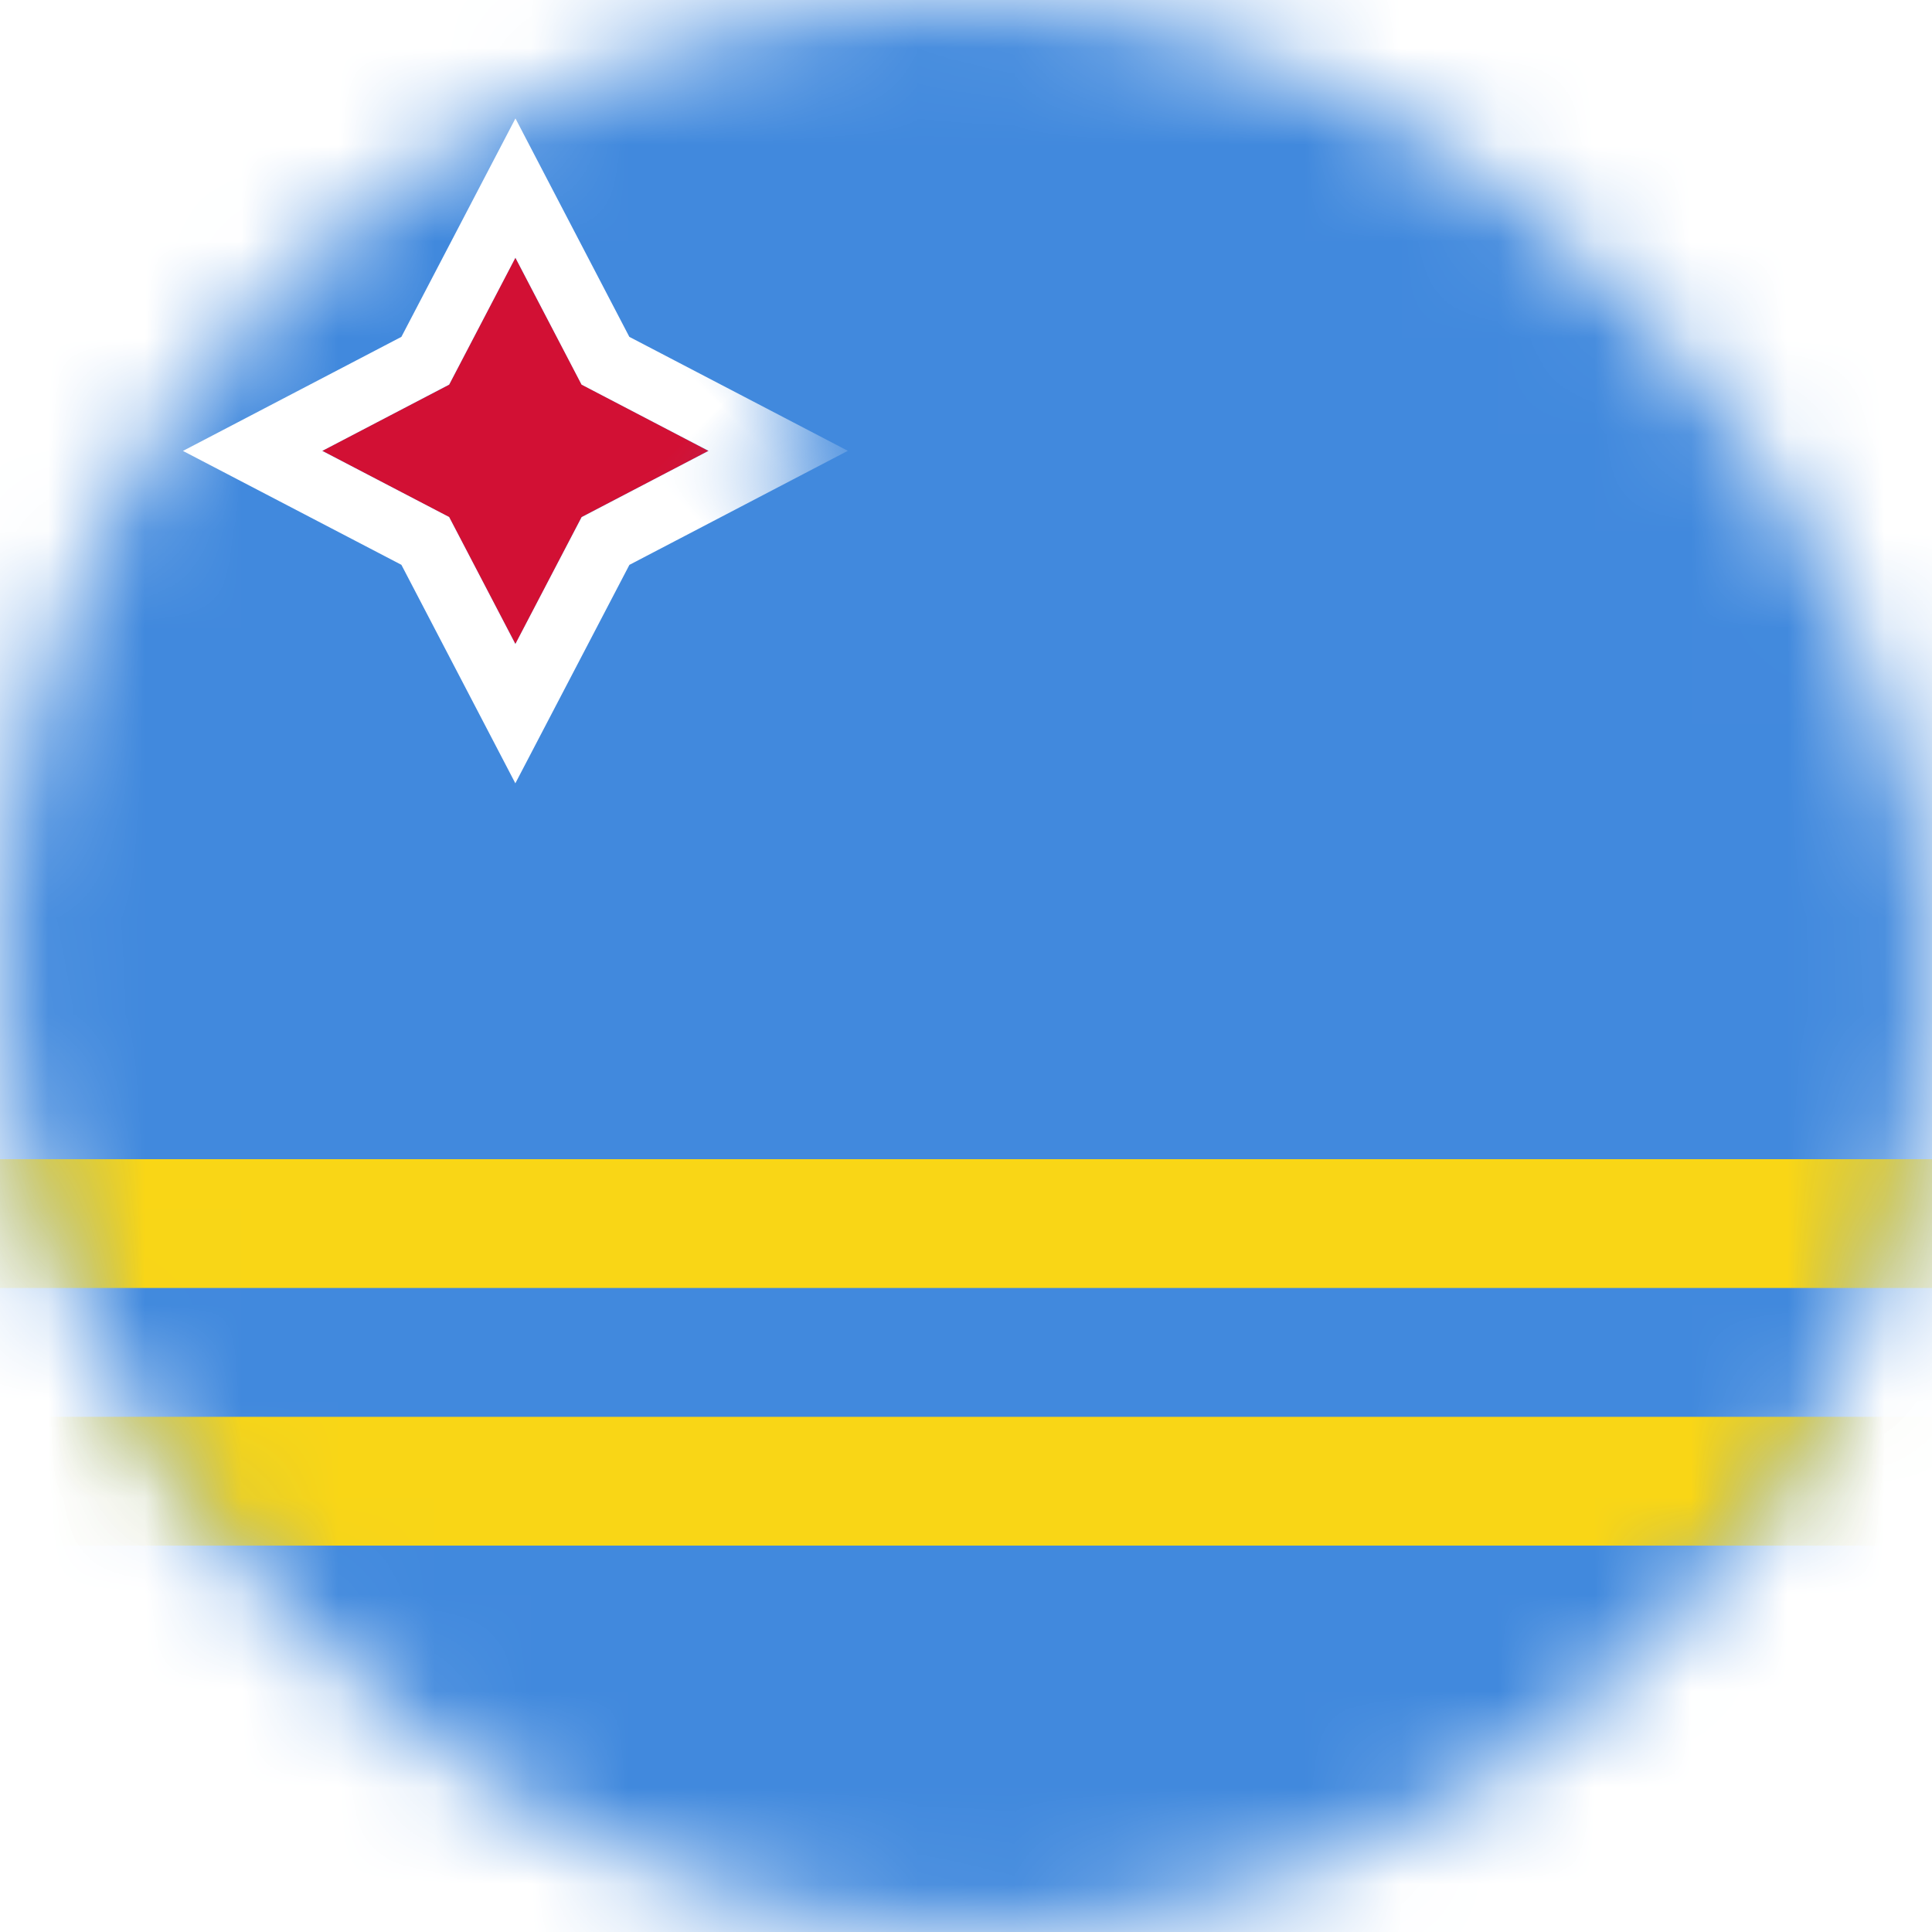 <svg xmlns="http://www.w3.org/2000/svg" xmlns:xlink="http://www.w3.org/1999/xlink" width="20" height="20" viewBox="0 0 20 20">
    <defs>
        <rect id="a" width="20" height="20" rx="10"/>
        <path id="d" d="M0 0h28v20H0z"/>
        <filter id="c" width="114.3%" x="-7.1%" y="-5%" filterUnits="objectBoundingBox">
            <feOffset dy="1" in="SourceAlpha" result="shadowOffsetOuter1"/>
            <feGaussianBlur in="shadowOffsetOuter1" result="shadowBlurOuter1" stdDeviation=".5"/>
            <feColorMatrix in="shadowBlurOuter1" values="0 0 0 0 0 0 0 0 0 0 0 0 0 0 0 0 0 0 0.16 0"/>
        </filter>
        <path id="e" d="M5.335 5.636l-1.414.445.444-1.414-.444-1.415 1.414.445 1.414-.445-.444 1.415.444 1.414z"/>
    </defs>
    <g fill="none" fill-rule="evenodd">
        <mask id="b" fill="#fff">
            <use xlink:href="#a"/>
        </mask>
        <use fill="#FFF" xlink:href="#a"/>
        <g mask="url(#b)">
            <use fill="#000" filter="url(#c)" xlink:href="#d"/>
            <use fill="#4189DD" xlink:href="#d"/>
        </g>
        <g mask="url(#b)" transform="rotate(135 5.335 4.667)">
            <use fill="#D21034" xlink:href="#e"/>
            <path stroke="#FFF" stroke-width=".667" d="M5.335 5.986l-1.924.604.605-1.923-.605-1.924 1.924.604 1.924-.604-.605 1.924.605 1.923-1.924-.604z"/>
        </g>
        <path fill="#F9D616" d="M0 14.667h28V16H0zM0 12h28v1.333H0z" mask="url(#b)"/>
    </g>
</svg>
